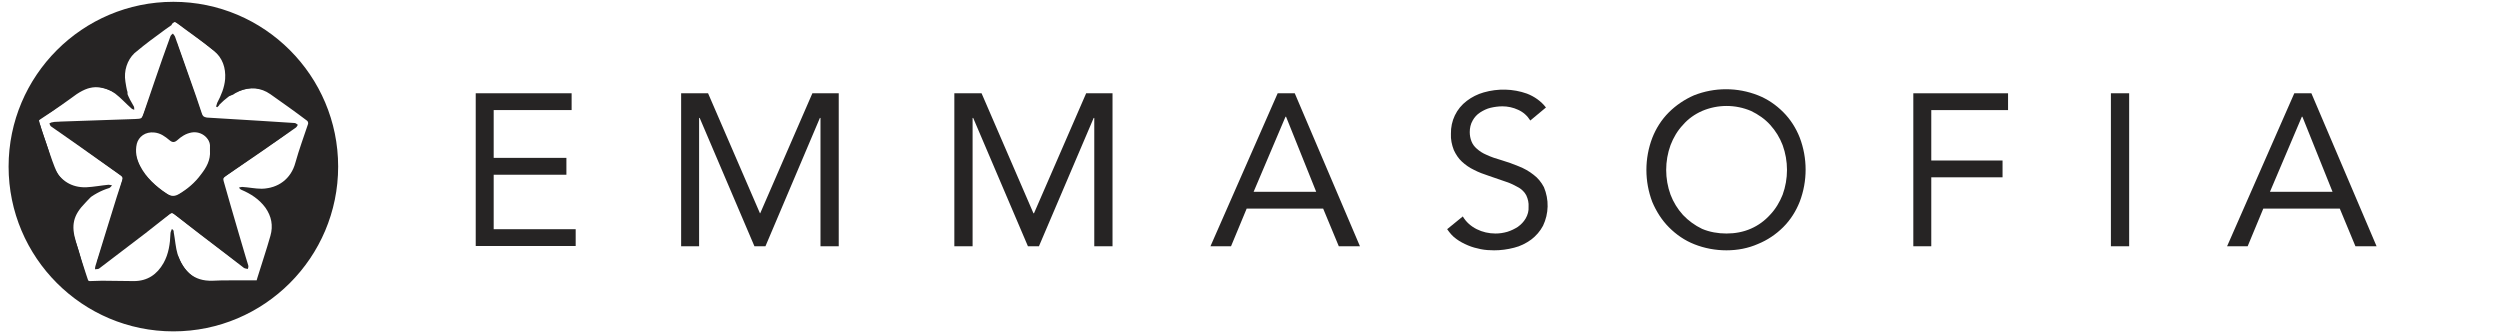<?xml version="1.0" encoding="utf-8"?>
<!-- Generator: Adobe Illustrator 23.0.5, SVG Export Plug-In . SVG Version: 6.00 Build 0)  -->
<svg version="1.1" id="Layer_1" xmlns="http://www.w3.org/2000/svg" xmlns:xlink="http://www.w3.org/1999/xlink" x="0px" y="0px"
	 viewBox="0 0 862.9 115" style="enable-background:new 0 0 862.9 115;" xml:space="preserve">
<style type="text/css">
	.st0{fill:#262424;}
	.st1{fill-rule:evenodd;clip-rule:evenodd;fill:#262424;}
</style>
<g>
	<g id="Layer_1-2">
		<path class="st0" d="M164.1,32.2h33.2v5.8h-26.9v16.5h25.1v5.8h-25.1v18.8h28.3v5.8h-34.5V32.2z"/>
		<path class="st0" d="M235.1,32.2h9.3l17.9,41.4h0.1l18-41.4h9.1V85h-6.3V40.7h-0.2L264.2,85h-3.8l-18.9-44.3h-0.2V85h-6.2V32.2z"
			/>
		<path class="st0" d="M329.5,32.2h9.3l17.9,41.4h0.2l18-41.4h9.1V85h-6.3V40.7h-0.2L358.6,85h-3.8l-18.9-44.3h-0.2V85h-6.3V32.2z"
			/>
		<path class="st0" d="M441,32.2h5.9L469.4,85h-7.3l-5.4-13h-26.4l-5.4,13h-7.1L441,32.2z M443.9,40.3h-0.2l-11,25.9h21.6
			L443.9,40.3z"/>
		<path class="st0" d="M528.2,41.6c-1-1.6-2.4-2.9-4.2-3.7c-1.7-0.8-3.6-1.2-5.4-1.2c-1.4,0-2.8,0.2-4.1,0.5
			c-1.3,0.3-2.5,0.9-3.6,1.6c-1.1,0.7-2,1.7-2.6,2.8c-0.7,1.2-1,2.6-1,4c0,1.1,0.2,2.2,0.6,3.2c0.4,1,1,1.8,1.8,2.5
			c1,0.9,2.1,1.6,3.3,2.1c1.7,0.8,3.5,1.4,5.3,1.9c2,0.6,4,1.3,5.9,2.1c1.8,0.7,3.6,1.7,5.1,2.9c1.5,1.1,2.7,2.6,3.6,4.3
			c1.8,4.3,1.7,9.1-0.3,13.3c-1,1.9-2.4,3.5-4.1,4.8c-1.8,1.3-3.8,2.3-5.9,2.8c-2.3,0.6-4.6,0.9-6.9,0.9c-1.5,0-3.1-0.1-4.6-0.4
			c-1.5-0.3-3-0.7-4.4-1.3c-1.4-0.6-2.8-1.3-4-2.2c-1.3-0.9-2.3-2.1-3.2-3.4l5.4-4.4c1.1,1.9,2.8,3.4,4.8,4.4c2,1,4.2,1.5,6.5,1.5
			c1.4,0,2.7-0.2,4.1-0.6c1.3-0.4,2.5-1,3.6-1.7c1.1-0.8,2-1.7,2.7-2.9c0.7-1.2,1.1-2.6,1-4c0.1-1.4-0.2-2.7-0.8-4
			c-0.6-1.1-1.5-2-2.5-2.6c-1.4-0.8-2.8-1.5-4.3-2l-6.1-2.1c-1.8-0.6-3.5-1.2-5.2-2.1c-1.5-0.7-2.9-1.7-4.1-2.8
			c-1.2-1.1-2.1-2.5-2.8-4c-0.7-1.8-1.1-3.7-1-5.6c-0.1-4.5,1.9-8.7,5.5-11.4c1.7-1.3,3.7-2.3,5.8-2.9c4.9-1.4,10.1-1.3,14.9,0.4
			c2.6,1,4.9,2.6,6.6,4.8L528.2,41.6z"/>
		<path class="st0" d="M595.9,86.4c-3.8,0-7.6-0.7-11.1-2.1c-3.3-1.3-6.2-3.3-8.7-5.8c-2.5-2.5-4.4-5.5-5.8-8.8
			c-2.7-7.1-2.7-15,0-22.1c1.3-3.3,3.2-6.3,5.7-8.8c2.5-2.5,5.5-4.5,8.7-5.9c7.1-2.8,15-2.8,22.1,0c3.3,1.3,6.2,3.3,8.7,5.8
			c2.5,2.5,4.4,5.5,5.7,8.8c2.7,7.1,2.7,15,0,22.1c-1.3,3.3-3.2,6.3-5.7,8.8c-2.5,2.5-5.5,4.5-8.7,5.8
			C603.4,85.7,599.7,86.4,595.9,86.4z M595.9,80.6c2.9,0,5.8-0.5,8.5-1.7c2.5-1.1,4.7-2.7,6.6-4.8c1.9-2,3.3-4.4,4.3-6.9
			c2-5.5,2-11.6,0-17.1c-1-2.6-2.4-4.9-4.3-7c-1.8-2-4.1-3.6-6.6-4.8c-5.4-2.3-11.5-2.3-16.9,0c-2.5,1.1-4.8,2.7-6.6,4.8
			c-1.9,2-3.3,4.4-4.3,7c-2,5.5-2,11.6,0,17.1c1,2.6,2.4,4.9,4.3,7c1.9,2,4.1,3.6,6.6,4.8C590.1,80.1,593,80.6,595.9,80.6
			L595.9,80.6z"/>
		<path class="st0" d="M660.4,32.2h32.7v5.8h-26.5v17.4h24.6v5.8h-24.6v23.8h-6.2V32.2z"/>
		<path class="st0" d="M728.6,32.2h6.3V85h-6.3V32.2z"/>
		<path class="st0" d="M791.9,32.2h5.9L820.3,85H813l-5.4-13h-26.4l-5.4,13h-7.1L791.9,32.2z M794.7,40.3h-0.2l-11,25.9h21.6
			L794.7,40.3z"/>
	</g>
</g>
<g id="layer1_1_" transform="translate(-293.819,-463.324)">
	<g id="g20_1_" transform="matrix(1.25,0,0,-1.25,395.779,514.718)">
		<path id="path22" class="st1" d="M-21.6,11.5c-0.1,0.1-0.2,0.1-0.3,0.2c0.1,0.3,0.2,0.7,0.3,1c1.1,2.1,2,4.2,2.2,6.6
			c0.2,3.1-0.7,5.8-3.1,7.8c-3.3,2.7-6.9,5.1-10.3,7.7c-0.4,0.3-0.7,0.3-1.1,0c-3.2-2.4-6.4-4.7-9.6-7c-2.8-2-4.1-4.7-3.9-8.1
			c0.1-3,1.3-5.5,2.8-8c0.1-0.2,0.1-0.6,0.1-0.9c-0.3,0.1-0.6,0.2-0.8,0.4c-1.5,1.3-2.9,2.9-4.5,4.1c-2.8,2-5.9,2.5-9.1,1
			c-1.5-0.7-2.9-1.8-4.3-2.8c-1.2-0.9-2.3-1.9-3.5-2.7c-1.2-0.9-2.6-1.6-3.8-2.4c-0.2-0.1-0.4-0.6-0.3-0.9c0.8-2.6,1.8-5.2,2.6-7.8
			c0.5-1.6,0.8-3.4,1.6-5c1.8-3.5,4.8-5.4,8.8-5.3c2.1,0.1,4.1,0.5,6.2,0.7c0.3,0,0.7-0.1,1-0.2c-0.3-0.2-0.5-0.6-0.8-0.7
			c-2.3-0.7-4.5-1.9-6.4-3.5c-2.3-1.9-3.6-4.2-3.7-7.3c0-2.3,1-4.3,1.6-6.4c0.8-2.7,1.5-5.4,2.3-8c0.1-0.2,0.5-0.5,0.8-0.5
			c1.1,0,2.3,0.1,3.4,0.1c2.9,0,5.8-0.1,8.8-0.1c3.7,0,6.4,1.8,8.2,5c1.4,2.5,1.8,5.3,1.9,8.1c0,0.4,0.2,0.8,0.4,1.3
			c0.3-0.3,0.4-0.3,0.4-0.4c0.1-0.1,0.1-0.3,0.1-0.5c0.4-2.1,0.5-4.2,1.1-6.2c1.5-4.3,4.2-7.4,9.7-7.2c1.6,0.1,3.2,0.1,4.8,0.1
			c2.4,0,4.9,0,7.3,0c0.1,0.2,0.1,0.5,0.2,0.7c1.2,3.9,2.5,7.7,3.6,11.6c0.8,2.8,0.3,5.4-1.4,7.8c-1.7,2.3-4,3.8-6.6,4.9
			c-0.3,0.1-0.5,0.4-0.7,0.6c0.3,0.1,0.6,0.2,0.9,0.2c1.8-0.1,3.6-0.5,5.4-0.5c4.5,0.1,8.1,2.7,9.3,7.2c1,3.6,2.3,7.1,3.5,10.7
			c0.1,0.3-0.1,0.8-0.3,0.9c-3.3,2.5-6.7,4.9-10.1,7.3c-2.7,1.9-5.6,2-8.7,0.9c-2.1-0.8-3.8-2.2-5.4-3.8C-21,12-21.3,11.8-21.6,11.5
			 M-33.8-29.2c-0.8-1.4-1.5-3-2.4-4.4c-1.3-2.1-3.3-3.5-5.7-3.8c-2.2-0.3-4.4-0.2-6.6-0.2c-2.9-0.1-5.7-0.1-8.6-0.2
			c-0.8,0-1.2,0.2-1.4,1c-0.8,2.6-1.6,5.2-2.4,7.8c-0.6,2-1.4,3.9-1.7,5.9c-0.5,3.5,0.7,6.5,3.2,8.9c0.7,0.7,1.5,1.4,2.2,2
			c-1.4,0.3-3,0.4-4.4,0.9c-2.4,0.7-4.4,2.2-5.5,4.4c-0.8,1.7-1.4,3.5-2,5.2c-0.9,2.6-1.7,5.3-2.6,8c-0.1,0.3-0.3,0.5-0.4,0.8
			c-0.4,0.7-0.2,1.4,0.4,1.8c2.1,1.4,4.3,2.8,6.4,4.3c1.3,0.9,2.6,2,3.9,3c2.9,2,6,2.6,9.3,1.4c1.6-0.6,3.1-1.5,4.4-2.1
			c-0.2,1.2-0.6,2.6-0.7,4.1c-0.1,3.7,1.2,6.7,4.3,9c3.4,2.5,6.8,5,10.2,7.6c0.5,0.4,0.9,0.4,1.4,0c3.2-2.5,6.4-5,9.8-7.3
			c3.7-2.5,5-6,4.5-10.3c-0.1-1-0.4-2-0.6-3.1c0.3,0.1,0.5,0.3,0.7,0.4c2.6,1.7,5.4,2.5,8.6,1.9c1.6-0.3,3-1.1,4.3-2.1
			c3-2.2,6-4.4,9.1-6.6c1.7-1.2,1.6-1.1,0.9-3c-1-2.8-2-5.6-2.8-8.4c-0.9-3.1-2-6-4.9-7.8C-5-11.4-7-12-9.2-12.1
			c-0.3,0-0.7,0-1.2-0.1c0.6-0.6,1.1-1.1,1.7-1.5c3.5-3,4.2-7.6,2.8-11.5c-1.3-3.8-2.3-7.8-3.5-11.6c-0.1-0.3-0.6-0.7-1-0.7
			c-4.4-0.1-8.8-0.1-13.2,0c-4,0.1-7,2.1-9,5.6C-33-31.1-33.4-30.1-33.8-29.2"/>
	</g>
	<g id="g24_1_" transform="matrix(1.25,0,0,-1.25,338.374,590.659)">
		<path id="path26" class="st1" d="M-8.1,29.4c0.4,0.1,0.5,0.1,0.5,0.2c3.9,2.9,7.7,5.9,11.6,8.8c2.4,1.8,4.8,3.7,7.2,5.5
			c0.3,0.2,0.9,0.3,1.1,0.1c5.6-4.3,11.2-8.6,16.8-12.9c0.7-0.5,1.4-1,2.1-1.5c0.1,0.5,0.1,0.9,0,1.2c-0.5,1.7-1,3.4-1.5,5.1
			c-1.6,5.5-3.2,10.9-4.7,16.4c-0.1,0.3,0.1,0.9,0.4,1.1c0.8,0.6,1.6,1.1,2.4,1.7c5.2,3.6,10.3,7.1,15.5,10.7
			c0.4,0.3,0.7,0.6,1.1,0.9c-2.2,0.3-4.2,0.4-6.3,0.6c-5.8,0.4-11.5,0.8-17.3,1.1c-0.7,0-1.2,0.3-1.4,1c-0.3,1.1-0.7,2.1-1.1,3.2
			c-1.7,4.8-3.3,9.6-5,14.4c-0.4,1.1-0.8,2.2-1.2,3.3c-0.5-0.5-0.7-1-0.9-1.5C9,82.3,6.8,75.8,4.6,69.4c-0.3-1-0.8-1.4-1.9-1.4
			c-6.5-0.2-13.1-0.4-19.6-0.6c-0.9,0-1.7-0.1-2.6-0.2c0.4-0.6,0.8-0.9,1.2-1.2c5.6-4,11.1-7.9,16.7-11.9c0.8-0.5,1-1.1,0.7-2
			C-2.6,46.8-4.3,41.4-6,36C-6.6,33.9-7.3,31.7-8.1,29.4 M-18.9,68.3c6.8,0.2,13.7,0.5,20.5,0.7c1.9,0.1,1.9,0,2.5,1.8
			c1,2.9,2,5.8,3,8.8c1.4,4.1,2.8,8.1,4.3,12.2c0.1,0.3,0.4,0.6,0.7,0.8c0.2-0.3,0.5-0.6,0.6-0.9c1.4-4,2.8-7.9,4.2-11.9
			c1.1-3.1,2.2-6.2,3.2-9.3c0.2-0.7,0.6-1,1.4-1.1c4.9-0.3,9.9-0.6,14.8-0.9c3.1-0.2,6.3-0.4,9.4-0.6c0.3,0,0.6-0.3,0.9-0.5
			c-0.2-0.3-0.3-0.6-0.6-0.8c-6.4-4.5-12.9-9-19.4-13.4c-0.5-0.3-0.7-0.6-0.5-1.3c0.7-2.3,1.3-4.7,2-7c1.4-4.7,2.7-9.4,4.1-14
			c0.2-0.8,0.5-1.5,0.7-2.3c0.1-0.3,0-0.7-0.1-1c-0.4,0.1-0.8,0.1-1.1,0.3c-1.5,1.1-2.9,2.3-4.4,3.4c-5,3.8-10,7.6-14.9,11.5
			c-0.4,0.3-0.7,0.3-1.1,0C6.8,39.2,2.4,35.8-2,32.5c-2.1-1.6-4.2-3.2-6.3-4.8c-0.3-0.2-0.7-0.1-1.1-0.2c0,0.3,0,0.6,0.1,0.9
			c2,6.4,3.9,12.8,5.9,19.1c0.5,1.5,1,3.1,1.5,4.6c0.2,0.6,0.1,0.9-0.4,1.3c-4,2.8-8,5.7-12,8.5c-2.4,1.7-4.9,3.4-7.3,5.1
			c-0.2,0.2-0.3,0.5-0.4,0.8c0.3,0.1,0.5,0.3,0.8,0.3C-20.5,68.3-19.7,68.2-18.9,68.3C-18.9,68.2-18.9,68.3-18.9,68.3"/>
	</g>
	<g id="g28_1_" transform="matrix(1.25,0,0,-1.25,392.167,535.937)">
		<path id="path30" class="st1" d="M-20.7,16.5c0,0.3,0,0.7,0,1c0.2,2.3-2.3,4.5-5.1,4c-1.6-0.3-2.8-1.1-3.9-2.1
			c-0.8-0.7-1.4-0.7-2.2,0c-1.2,1-2.4,1.9-4.1,2.1c-2.6,0.3-4.4-1.2-4.9-3.1c-0.5-2.1-0.1-4.2,0.9-6.1c1.7-3.3,4.4-5.7,7.4-7.7
			c1.2-0.8,2.2-0.8,3.5,0c2.3,1.4,4.3,3.1,5.9,5.3C-21.7,11.8-20.5,13.9-20.7,16.5 M-42.2,16.3c0,3.6,2,6,5.1,6.4
			c2.2,0.3,4-0.8,5.5-2.2c0.6-0.5,0.9-0.5,1.5-0.1c1,0.8,2.2,1.6,3.4,2c4,1.3,7.8-2.2,7.2-6.4c-0.5-4.1-2.8-7.2-5.8-9.7
			C-26.7,5-28.4,4-30.1,3c-0.4-0.2-1-0.3-1.4-0.1c-5.2,2.7-9.4,6.4-10.6,12.5C-42.2,15.8-42.2,16.2-42.2,16.3"/>
	</g>
	<g id="g32_1_" transform="matrix(1.25,0,0,-1.25,374.285,463.324)">
		<path id="path34" class="st0" d="M-16.5-0.5C-41.6-0.5-62-20.9-62-46c0-25.1,20.4-45.5,45.5-45.5C8.6-91.5,29-71.1,29-46
			C29-20.9,8.6-0.5-16.5-0.5 M-16.5-2.6C7.4-2.6,26.9-22.1,26.9-46c0-23.9-19.5-43.4-43.4-43.4S-59.9-69.9-59.9-46
			C-59.9-22.1-40.4-2.6-16.5-2.6"/>
	</g>
	<path id="path5049" class="st1" d="M354.8,465.4c-7.6-0.2-15.5,1.2-22.9,4.4c-15.7,6.8-27.5,20.4-31.9,36.9
		c-3.3,12.7-2,26.4,3.7,38.2c8.8,18,26.6,30.1,46.3,31.2c18,1,34.9-6.2,46.1-19.8c12.1-14.7,16-33.9,10.3-52
		C399.3,480.9,377.8,466,354.8,465.4z M354.2,470.8c0.1,0,0.1,0,0.2,0.1c0.4,0.3,1.1,0.7,1.8,1.2c1.5,1,3.4,2.5,5.3,3.9
		s3.9,3,5.4,4.2c0.8,0.6,1.4,1.1,1.9,1.6c0.5,0.4,0.8,0.8,0.8,0.7c1.9,2.6,2.6,5.6,2.2,9.1c-0.2,1.2-0.4,2.7-0.4,2.7
		c0,0.2-0.2,0.3-0.1,0.8c0,0.3,0.2,0.9,0.7,1.1s0.9,0.2,1.1,0.2c0.4-0.1,0.6-0.2,0.9-0.3c0.3-0.1,0.6-0.3,1-0.6
		c4-2.2,7.6-2.4,11.1-0.7c0.1,0.1,1.4,0.9,2.9,1.9c1.5,1,3.3,2.3,5.1,3.6s3.6,2.6,4.9,3.6c0.7,0.5,1.2,0.9,1.6,1.3
		c0.2,0.1,0.3,0.2,0.4,0.3c0,0,0,0,0,0c-0.1,0.4-0.3,1.2-0.8,2.6c-0.6,1.8-1.9,5.6-2.9,8.5c-1,3.1-2.2,5.9-2.6,6.6
		c-1.9,3.2-4.9,4.9-9.8,5.5l-1.6,0.2c-0.8,0.1-1.3,0.8-1.2,1.5c0,0.3,0.2,0.6,0.4,0.8l1.9,1.8c1.4,1.3,1.9,2,2.6,3.6
		c0.9,1.9,0.9,1.9,1,4.5c0.1,2.7,0.1,2.6-0.8,5.6c-0.5,1.7-1.7,5.5-2.5,8.5c-0.6,2-1,3.4-1.3,4.2c-0.3,0.9-0.6,1.2-0.5,1.1
		c-0.2,0.1-0.1,0.1-0.1,0.1c0,0-0.2,0.1-0.8,0.1c-1.1,0.1-3.2,0.1-7.5,0.1c-4.7,0-7.4-0.1-9.2-0.2c-1.8-0.2-2.6-0.5-3.7-1.1
		c-2.3-1.2-4.5-3.6-5.9-6.8c0,0,0,0,0,0l-0.7-1.5c-0.3-0.7-1.1-1-1.8-0.7c-0.3,0.1-0.5,0.3-0.6,0.6l-1.4,2.7
		c-2.4,4.5-4.6,6.3-8.3,6.8c-1.3,0.2-6.2,0.3-10.6,0.4c-2.2,0-4.3,0-5.9,0c-0.8,0-1.5,0-1.9-0.1c0,0,0,0,0,0c0-0.1-0.1-0.1-0.1-0.3
		c-0.2-0.6-0.5-1.5-0.9-2.7c-0.8-2.4-2-6.1-3.5-11.2c-1.7-5.7-0.9-9.1,3.2-13.3c0.6-0.6,1.1-1.2,1.5-1.6c0.2-0.2,0.3-0.4,0.5-0.7
		c0.1-0.1,0.1-0.2,0.2-0.5c0-0.1,0.1-0.4,0-0.8c-0.1-0.4-0.6-0.8-1-0.9c-0.3-0.1-0.5-0.1-1-0.2c-0.5-0.1-1.1-0.2-1.8-0.4
		c-4.5-0.9-6.8-2.6-8.4-6.1c-0.5-1-2-5.1-3.3-9c-0.7-1.9-1.3-3.9-1.8-5.4c-0.2-0.8-0.4-1.4-0.6-1.9c-0.1-0.5-0.2-0.9-0.2-0.9v0
		l0-0.2l3.9-2.6c2.5-1.7,5.6-3.8,6.9-4.8c3.1-2.4,5.4-3.6,7.7-3.9c2.3-0.3,4.6,0.3,7.7,1.8l2.4,1.2c0.7,0.3,1.5,0.1,1.8-0.6
		c0.1-0.3,0.2-0.6,0.1-0.9l-0.2-0.7c-0.1-0.3-0.3-1.6-0.5-2.8c-0.6-3.7,0.6-7.4,3.1-9.8c0.9-0.8,4.6-3.8,8.1-6.3
		c1.7-1.3,3.4-2.5,4.7-3.4C353.2,471.4,353.7,471,354.2,470.8C354.1,470.8,354.1,470.8,354.2,470.8L354.2,470.8z"/>
	<path id="path5051" class="st1" d="M353.1,477.3c-0.6,0.1-0.7,0.4-0.8,0.6c-0.1,0.2-0.2,0.3-0.3,0.4c-0.1,0.2-0.1,0.3-0.2,0.5
		s-0.2,0.5-0.3,0.9c-0.3,0.7-0.6,1.7-1,2.9c-0.8,2.4-2,5.7-3.2,9.2c-1.4,4.1-2.5,7.3-3.4,9.6c-0.4,1.1-0.7,2-1,2.5
		c-0.1,0.3-0.2,0.5-0.3,0.6c0,0,0.1,0-0.2,0c-0.3,0.1-1,0.1-2.2,0.2c-2.4,0.1-6.9,0.3-15.5,0.6c-2.7,0.1-5.2,0.2-7,0.3
		c-0.9,0-1.7,0.1-2.3,0.1c-0.3,0-0.5,0-0.7,0.1c-0.1,0-0.2,0-0.2,0c-0.1,0-0.1,0-0.3,0.1c-0.1,0-0.3,0.1-0.4,0.3
		c-0.2,0.2-0.4,0.5-0.4,0.8c0,0.6,0.2,0.8,0.4,1c0.4,0.4,0.9,0.8,1.8,1.5c1.9,1.4,5.5,4,12.2,8.8c2.1,1.5,4.1,2.9,5.6,4
		c0.7,0.5,1.4,1,1.8,1.3c0.5,0.3,0.8,0.6,0.8,0.6c0.1,0.1,0.3,0.6,0.3,0.4c0-0.2,0-0.1,0,0c0,0.1-0.1,0.3-0.1,0.5
		c-0.1,0.4-0.3,1-0.5,1.8c-0.4,1.5-1,3.4-1.6,5.4c-1.8,5.9-3.5,11-4.6,14.7c-0.6,1.9-1.1,3.4-1.4,4.4c-0.2,0.5-0.3,0.9-0.4,1.2
		s-0.2,0.5-0.2,0.5c0,0.1-0.1,0.1-0.1,0.3c0,0.1-0.1,0.4,0.1,0.8c0.3,0.4,0.9,0.6,1.1,0.5c0.2,0,0.4-0.1,0.5-0.1
		c0.4-0.2,0.8-0.5,1.6-1.1c1.6-1.2,4.7-3.6,10.6-8.1c3.1-2.4,6-4.6,8.2-6.2c1.1-0.8,2-1.5,2.6-1.9c0.3-0.2,0.6-0.4,0.8-0.5
		c0.1,0,0.1-0.1,0.2-0.1c0,0,0.2,0.1,0.8,0.5c1.4,1,4.3,3.2,10.4,7.9c6.8,5.2,9.9,7.6,11.3,8.6c0.4,0.3,0.6,0.4,0.8,0.5
		c0.1,0.1,0.2,0.1,0.3,0.2c0.1,0.1,0.3,0.2,0.7,0.1c0.2,0,0.5-0.2,0.7-0.4c0.2-0.2,0.2-0.4,0.2-0.5c0-0.3,0-0.4,0-0.4
		c0-0.1,0-0.2,0,0c0-0.3,0-0.3,0-0.3c0-0.1,0-0.2-0.1-0.3c-0.1-0.2-0.1-0.5-0.2-0.9c-0.2-0.8-0.5-1.8-0.9-3.1
		c-0.7-2.6-1.7-6.1-2.8-9.8c-1.1-3.8-2.1-7.2-2.8-9.8c-0.4-1.3-0.6-2.3-0.8-3.1c-0.1-0.4-0.2-0.6-0.2-0.8c0.2-0.2,0.6-0.5,1.3-1.1
		c1.5-1.1,4.4-3.1,9.6-6.7c6.5-4.5,9.7-6.6,11.2-7.8c0.4-0.3,0.7-0.5,0.9-0.7c0.2-0.2,0.4-0.3,0.6-0.7c0.1-0.2,0.2-0.5,0.1-0.9
		c-0.1-0.4-0.4-0.6-0.5-0.7c-0.3-0.2-0.4-0.2-0.5-0.2c-0.2,0-0.2,0-0.3-0.1c-0.1,0-0.2,0-0.3,0c-0.2,0-0.6-0.1-1-0.1
		c-0.8-0.1-1.9-0.2-3.3-0.3c-2.7-0.2-6.4-0.5-10.3-0.7c-5.8-0.4-9.4-0.7-11.6-0.9c-1.1-0.1-1.8-0.2-2.2-0.3c-0.2,0-0.2-0.1-0.3-0.1
		c0,0,0,0,0,0c-0.1-0.2-0.2-0.5-0.4-0.8c-0.3-0.7-0.6-1.6-0.9-2.5c-0.9-2.8-2.8-8.3-4.5-13.1c-0.8-2.4-1.6-4.6-2.2-6.3
		c-0.3-0.8-0.6-1.5-0.7-2c-0.1-0.3-0.2-0.5-0.2-0.6s-0.1-0.2-0.2-0.4c-0.1-0.1-0.1-0.2-0.3-0.4c-0.1-0.1-0.2-0.2-0.4-0.3
		S353.4,477.2,353.1,477.3z M361.4,508.6c1.4,0.1,2.6,0.7,3.9,2.2c1.8,2.1,2.1,4.5,0.8,8.4c-0.8,2.3-2.3,4.5-4.6,6.8
		c-2.2,2.1-3.1,2.8-5.9,4.5c-0.5,0.3-1,0.6-1.4,0.7c-0.4,0.2-0.9,0.2-0.6,0.2c0.2,0,0.1,0-0.1-0.1c-0.2-0.1-0.4-0.2-0.7-0.3
		c-0.5-0.2-1.2-0.6-1.8-1c-3-1.8-7.3-6-8.5-8.4c-1.3-2.5-2-4.7-2-6.6c0-1.8,0.5-3.3,1.5-4.6c1.4-1.6,2.2-2,4.5-2c2.1,0,2.9,0.3,5,2
		c0.3,0.3,0.7,0.5,1,0.7c0.2,0.1,0.3,0.2,0.5,0.3c0.2,0.1,0.2,0.2,0.7,0.2c0.3,0,0.4-0.1,0.5-0.1s0.2-0.1,0.3-0.1
		c0.2-0.1,0.4-0.2,0.6-0.3c0.5-0.3,1-0.6,1.6-1C358.4,509,360,508.5,361.4,508.6z"/>
</g>
</svg>
